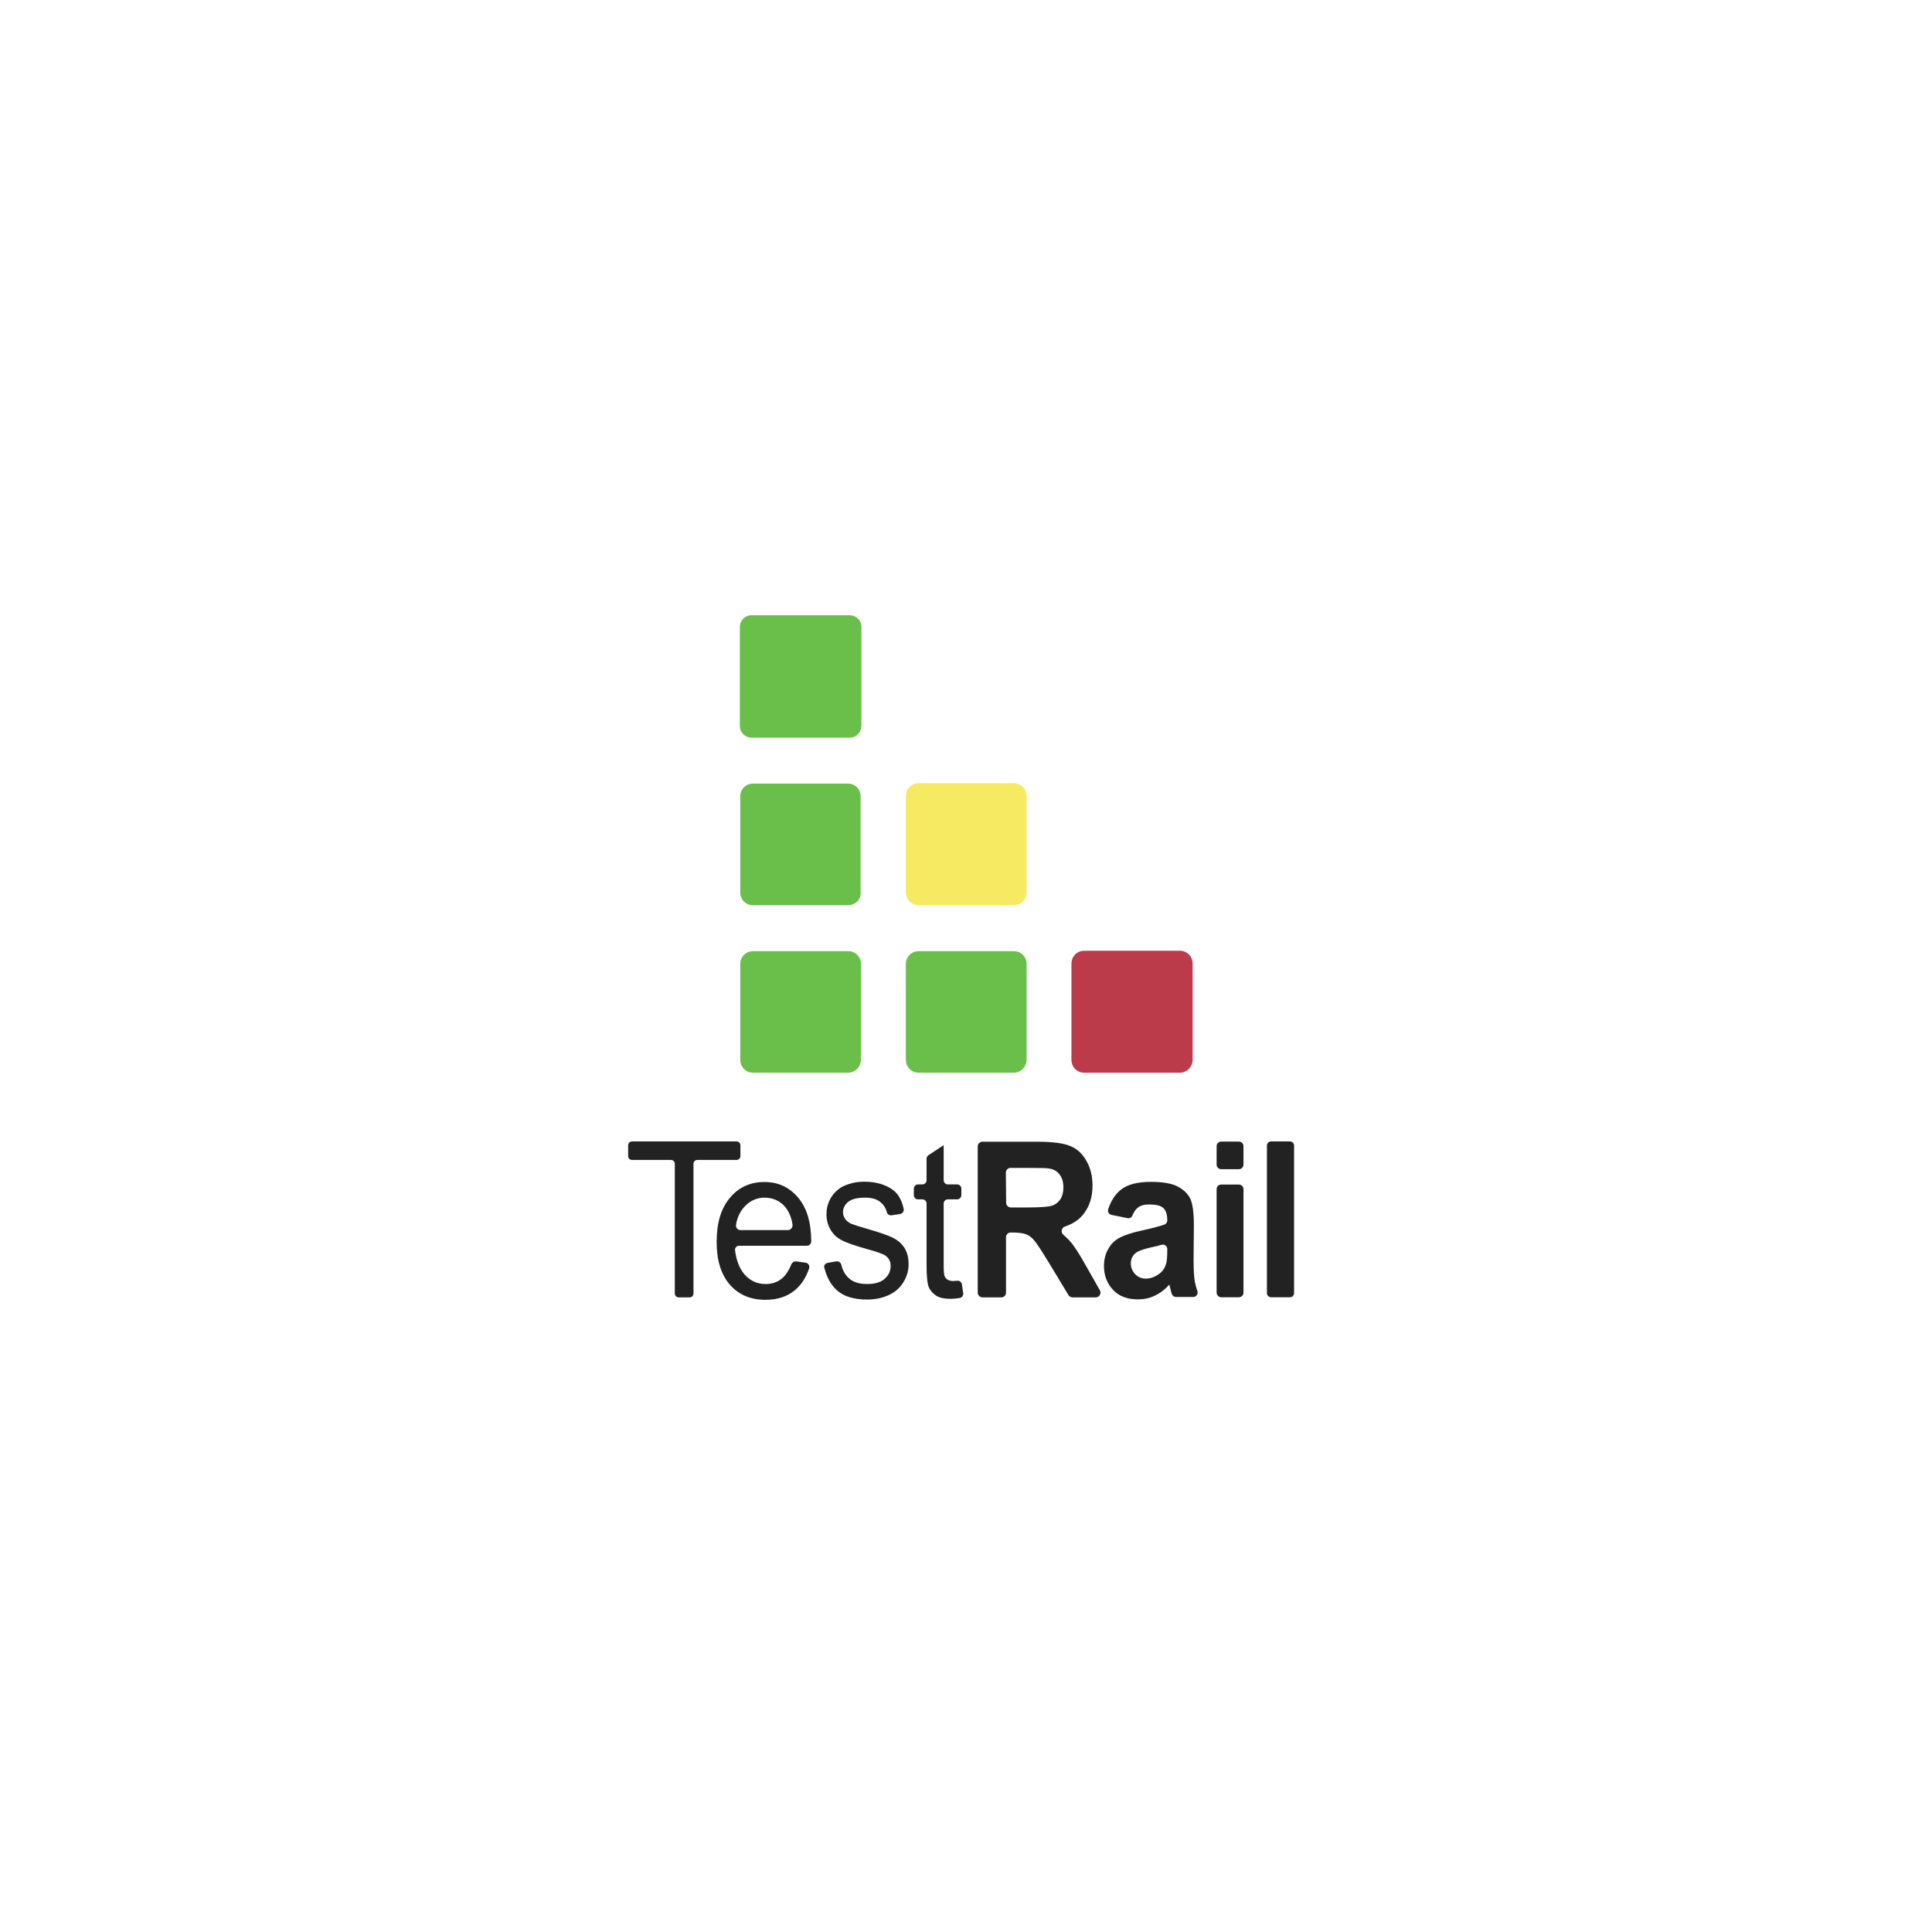 <svg width="336" height="336" viewBox="0 0 336 336" fill="none" xmlns="http://www.w3.org/2000/svg">
<path class="swap-color" fill-rule="evenodd" clip-rule="evenodd" d="M117.359 202.397V224.941C117.359 225.313 117.629 225.61 117.998 225.634H119.94C120.309 225.634 120.604 225.337 120.604 224.966V202.397C120.604 202.026 120.899 201.729 121.267 201.729H128.102C128.47 201.729 128.765 201.432 128.765 201.061V199.18C128.765 198.809 128.47 198.512 128.102 198.512H109.91C109.541 198.512 109.246 198.809 109.246 199.18V201.061C109.246 201.432 109.541 201.729 109.91 201.729H116.695C117.064 201.729 117.359 202.026 117.359 202.397ZM145.432 219.374L143.957 219.621C143.515 219.695 143.22 220.116 143.367 220.487C143.785 222.17 144.523 223.482 145.555 224.397C146.76 225.486 148.53 226.006 150.841 226.006C152.242 226.006 153.496 225.733 154.602 225.214C155.708 224.694 156.544 223.952 157.134 222.962C157.724 221.997 158.019 220.957 158.019 219.844C158.019 218.705 157.749 217.74 157.282 216.998C156.79 216.256 156.126 215.686 155.29 215.266C154.455 214.845 152.955 214.325 150.816 213.707C149.341 213.286 148.432 212.989 148.137 212.865C147.62 212.643 147.227 212.346 146.981 211.974C146.735 211.628 146.612 211.257 146.612 210.811C146.612 210.118 146.907 209.525 147.497 209.03C148.087 208.535 149.095 208.287 150.472 208.287C151.652 208.287 152.562 208.559 153.201 209.129C153.692 209.549 154.061 210.118 154.233 210.836C154.332 211.207 154.7 211.405 155.069 211.356L156.52 211.133C156.962 211.059 157.257 210.663 157.159 210.217C156.962 209.327 156.667 208.584 156.274 207.99C155.782 207.223 154.995 206.629 153.938 206.184C152.906 205.738 151.677 205.516 150.275 205.516C149.341 205.516 148.481 205.639 147.67 205.912C146.858 206.159 146.219 206.481 145.752 206.877C145.137 207.372 144.646 207.99 144.277 208.733C143.908 209.475 143.736 210.292 143.736 211.158C143.736 212.123 143.957 212.989 144.4 213.781C144.842 214.598 145.482 215.216 146.342 215.662C147.202 216.132 148.727 216.652 150.939 217.27C152.562 217.716 153.594 218.087 154.012 218.384C154.602 218.829 154.897 219.423 154.897 220.166C154.897 221.032 154.577 221.749 153.889 222.368C153.25 222.987 152.193 223.308 150.816 223.308C149.44 223.308 148.358 222.987 147.596 222.269C146.981 221.7 146.539 220.933 146.317 219.968C146.219 219.572 145.85 219.299 145.432 219.374ZM167.287 223.358L167.508 224.892C167.582 225.288 167.312 225.659 166.918 225.733C166.353 225.832 165.812 225.882 165.32 225.882C164.239 225.882 163.378 225.709 162.788 225.313C162.198 224.917 161.756 224.422 161.51 223.803C161.264 223.185 161.141 221.873 161.141 219.869V209.327C161.141 208.906 160.822 208.584 160.404 208.584H159.666C159.248 208.584 158.929 208.262 158.929 207.842V206.728C158.929 206.307 159.248 205.986 159.666 205.986H160.404C160.822 205.986 161.141 205.664 161.141 205.243V201.531C161.141 201.284 161.264 201.061 161.461 200.913L164.116 199.156V205.243C164.116 205.664 164.435 205.986 164.853 205.986H166.451C166.869 205.986 167.189 206.307 167.189 206.728V207.842C167.189 208.262 166.869 208.584 166.451 208.584H164.853C164.435 208.584 164.116 208.906 164.116 209.327V220.067C164.116 221.032 164.165 221.626 164.263 221.898C164.386 222.17 164.534 222.368 164.78 222.541C165.025 222.69 165.37 222.789 165.812 222.789C165.965 222.789 166.156 222.769 166.369 222.747L166.451 222.739C166.894 222.69 167.213 222.962 167.287 223.358ZM170.04 199.379V224.793C170.04 225.239 170.409 225.61 170.827 225.635H174.145C174.588 225.635 174.957 225.263 174.957 224.818V215.167C174.957 214.721 175.325 214.35 175.768 214.35H175.94C177.071 214.35 177.907 214.449 178.423 214.647C178.939 214.845 179.431 215.192 179.898 215.761C180.365 216.33 181.225 217.642 182.504 219.745L185.823 225.239C185.995 225.486 186.24 225.635 186.535 225.635H190.567C191.182 225.635 191.6 224.942 191.28 224.397L188.994 220.364C187.814 218.26 186.904 216.8 186.191 215.984C185.831 215.548 185.399 215.16 184.944 214.749L184.913 214.721C184.446 214.326 184.593 213.509 185.208 213.311C186.535 212.865 187.617 212.173 188.379 211.207C189.461 209.871 190.002 208.213 190.002 206.184C190.002 204.575 189.658 203.14 188.945 201.903C188.256 200.641 187.298 199.775 186.118 199.304C184.938 198.809 183.02 198.562 180.414 198.562H170.851C170.409 198.562 170.04 198.933 170.04 199.379ZM175.793 209.995C175.35 209.995 174.981 209.624 174.981 209.178L174.932 203.932C174.932 203.487 175.301 203.115 175.743 203.115H178.792C180.783 203.115 181.988 203.14 182.405 203.214C183.217 203.338 183.831 203.66 184.274 204.254C184.716 204.848 184.938 205.565 184.938 206.481C184.938 207.298 184.79 207.966 184.446 208.51C184.102 209.055 183.659 209.426 183.069 209.648C182.479 209.871 180.98 209.995 178.62 209.995H175.793ZM196.099 211.851L193.296 211.282C192.854 211.183 192.583 210.737 192.731 210.292C193.222 208.807 193.984 207.669 194.943 206.902C196.099 205.986 197.844 205.541 200.155 205.541C202.244 205.541 203.818 205.813 204.826 206.357C205.858 206.902 206.571 207.594 206.989 208.436C207.407 209.277 207.628 210.836 207.628 213.063L207.579 219.102C207.579 220.809 207.653 222.096 207.8 222.913C207.899 223.432 208.046 223.952 208.243 224.546C208.415 225.016 208.046 225.56 207.53 225.56H204.531C204.187 225.56 203.916 225.362 203.793 225.041C203.717 224.831 203.656 224.577 203.587 224.291L203.558 224.172C203.547 224.124 203.535 224.076 203.523 224.026C203.497 223.924 203.472 223.833 203.45 223.754L203.45 223.754C203.407 223.602 203.375 223.489 203.375 223.407C202.589 224.274 201.728 224.917 200.819 225.338C199.909 225.783 198.926 225.981 197.893 225.981C196.074 225.981 194.624 225.437 193.591 224.348C192.559 223.259 191.993 221.848 191.993 220.19C191.993 219.077 192.239 218.087 192.731 217.221C193.198 216.355 193.886 215.687 194.746 215.241C195.607 214.796 196.861 214.375 198.459 214.029C200.278 213.633 201.63 213.286 202.515 212.964C202.81 212.841 203.006 212.569 203.006 212.247C203.006 211.232 202.785 210.539 202.343 210.119C201.9 209.673 201.04 209.475 199.835 209.475C198.999 209.475 198.36 209.648 197.893 210.02C197.524 210.292 197.205 210.762 196.959 211.356C196.811 211.752 196.443 211.925 196.099 211.851ZM203.006 217.221C203.006 216.726 202.539 216.355 202.048 216.478C201.531 216.627 200.892 216.8 200.13 216.949C198.827 217.246 197.967 217.567 197.574 217.864C196.959 218.334 196.664 218.953 196.664 219.695C196.664 220.438 196.91 221.032 197.401 221.576C197.893 222.096 198.508 222.368 199.27 222.368C200.106 222.368 200.917 222.071 201.704 221.452C202.269 221.007 202.638 220.413 202.81 219.745C202.957 219.3 203.006 218.458 203.006 217.221ZM211.586 199.329V202.546C211.586 202.991 211.955 203.338 212.373 203.338H215.47C215.888 203.338 216.257 202.991 216.257 202.546V199.329C216.257 198.908 215.913 198.537 215.47 198.537H212.373C211.955 198.537 211.586 198.884 211.586 199.329ZM211.586 206.802V224.818C211.586 225.239 211.955 225.61 212.373 225.61H215.47C215.888 225.61 216.257 225.263 216.257 224.818V206.802C216.257 206.382 215.913 206.011 215.47 206.011H212.373C211.955 206.011 211.586 206.357 211.586 206.802ZM220.338 224.892V199.23C220.338 198.834 220.657 198.512 221.051 198.512H224.345C224.738 198.512 225.058 198.834 225.058 199.23V224.892C225.058 225.288 224.738 225.61 224.345 225.61H221.051C220.657 225.61 220.338 225.288 220.338 224.892ZM132.944 205.565C135.329 205.565 137.246 206.456 138.77 208.238C140.294 210.019 141.056 212.519 141.081 215.785V215.884C141.081 216.305 140.761 216.651 140.319 216.651H128.544C128.101 216.651 127.781 217.023 127.831 217.418C128.052 219.2 128.593 220.586 129.453 221.601C130.436 222.739 131.666 223.308 133.165 223.308C134.271 223.308 135.206 222.986 135.992 222.343C136.631 221.799 137.197 220.957 137.639 219.844C137.787 219.571 138.057 219.373 138.377 219.373H138.475L140.098 219.596C140.466 219.646 140.761 219.967 140.761 220.363C140.761 220.438 140.737 220.512 140.712 220.586L140.712 220.586V220.611C140.171 222.195 139.36 223.457 138.229 224.397C136.877 225.511 135.181 226.055 133.116 226.055C130.51 226.055 128.445 225.164 126.921 223.407C125.397 221.65 124.635 219.175 124.635 215.983C124.635 212.692 125.397 210.143 126.946 208.312C128.47 206.481 130.486 205.565 132.944 205.565ZM128.765 213.929H137.025C137.516 213.929 137.861 213.484 137.836 213.014C137.467 210.341 135.796 208.287 132.919 208.287C130.436 208.287 128.396 210.341 128.003 213.014C127.929 213.484 128.298 213.929 128.765 213.929Z" fill="#222222"/>
<path d="M147.794 128.289H130.688C129.605 128.289 128.667 127.417 128.667 126.254V109.034C128.667 107.945 129.533 107 130.688 107H147.794C148.877 107 149.815 107.872 149.815 109.034V126.254C149.743 127.417 148.877 128.289 147.794 128.289Z" fill="#6ABF4B"/>
<path d="M147.506 186.56H130.977C129.678 186.56 128.739 185.543 128.739 184.307V167.669C128.739 166.361 129.75 165.417 130.977 165.417H147.506C148.805 165.417 149.743 166.434 149.743 167.669V184.307C149.743 185.47 148.733 186.56 147.506 186.56Z" fill="#6ABF4B"/>
<path d="M147.506 157.424H130.905C129.678 157.424 128.739 156.407 128.739 155.245V138.461C128.739 137.226 129.75 136.281 130.905 136.281H147.506C148.733 136.281 149.671 137.298 149.671 138.461V155.245C149.743 156.48 148.733 157.424 147.506 157.424Z" fill="#6ABF4B"/>
<path d="M176.304 186.56H159.776C158.476 186.56 157.538 185.543 157.538 184.307V167.669C157.538 166.361 158.549 165.417 159.776 165.417H176.304C177.604 165.417 178.542 166.434 178.542 167.669V184.307C178.542 185.47 177.604 186.56 176.304 186.56Z" fill="#6ABF4B"/>
<path d="M176.304 157.424H159.776C158.476 157.424 157.538 156.407 157.538 155.172V138.461C157.538 137.153 158.549 136.208 159.776 136.208H176.304C177.604 136.208 178.542 137.226 178.542 138.461V155.099C178.542 156.407 177.604 157.424 176.304 157.424Z" fill="#F5EA61"/>
<path d="M205.176 186.56H188.575C187.276 186.56 186.338 185.543 186.338 184.308V167.597C186.338 166.289 187.348 165.344 188.575 165.344H205.176C206.476 165.344 207.414 166.361 207.414 167.597V184.308C207.414 185.543 206.403 186.56 205.176 186.56Z" fill="#BC3B4A"/>
</svg>
